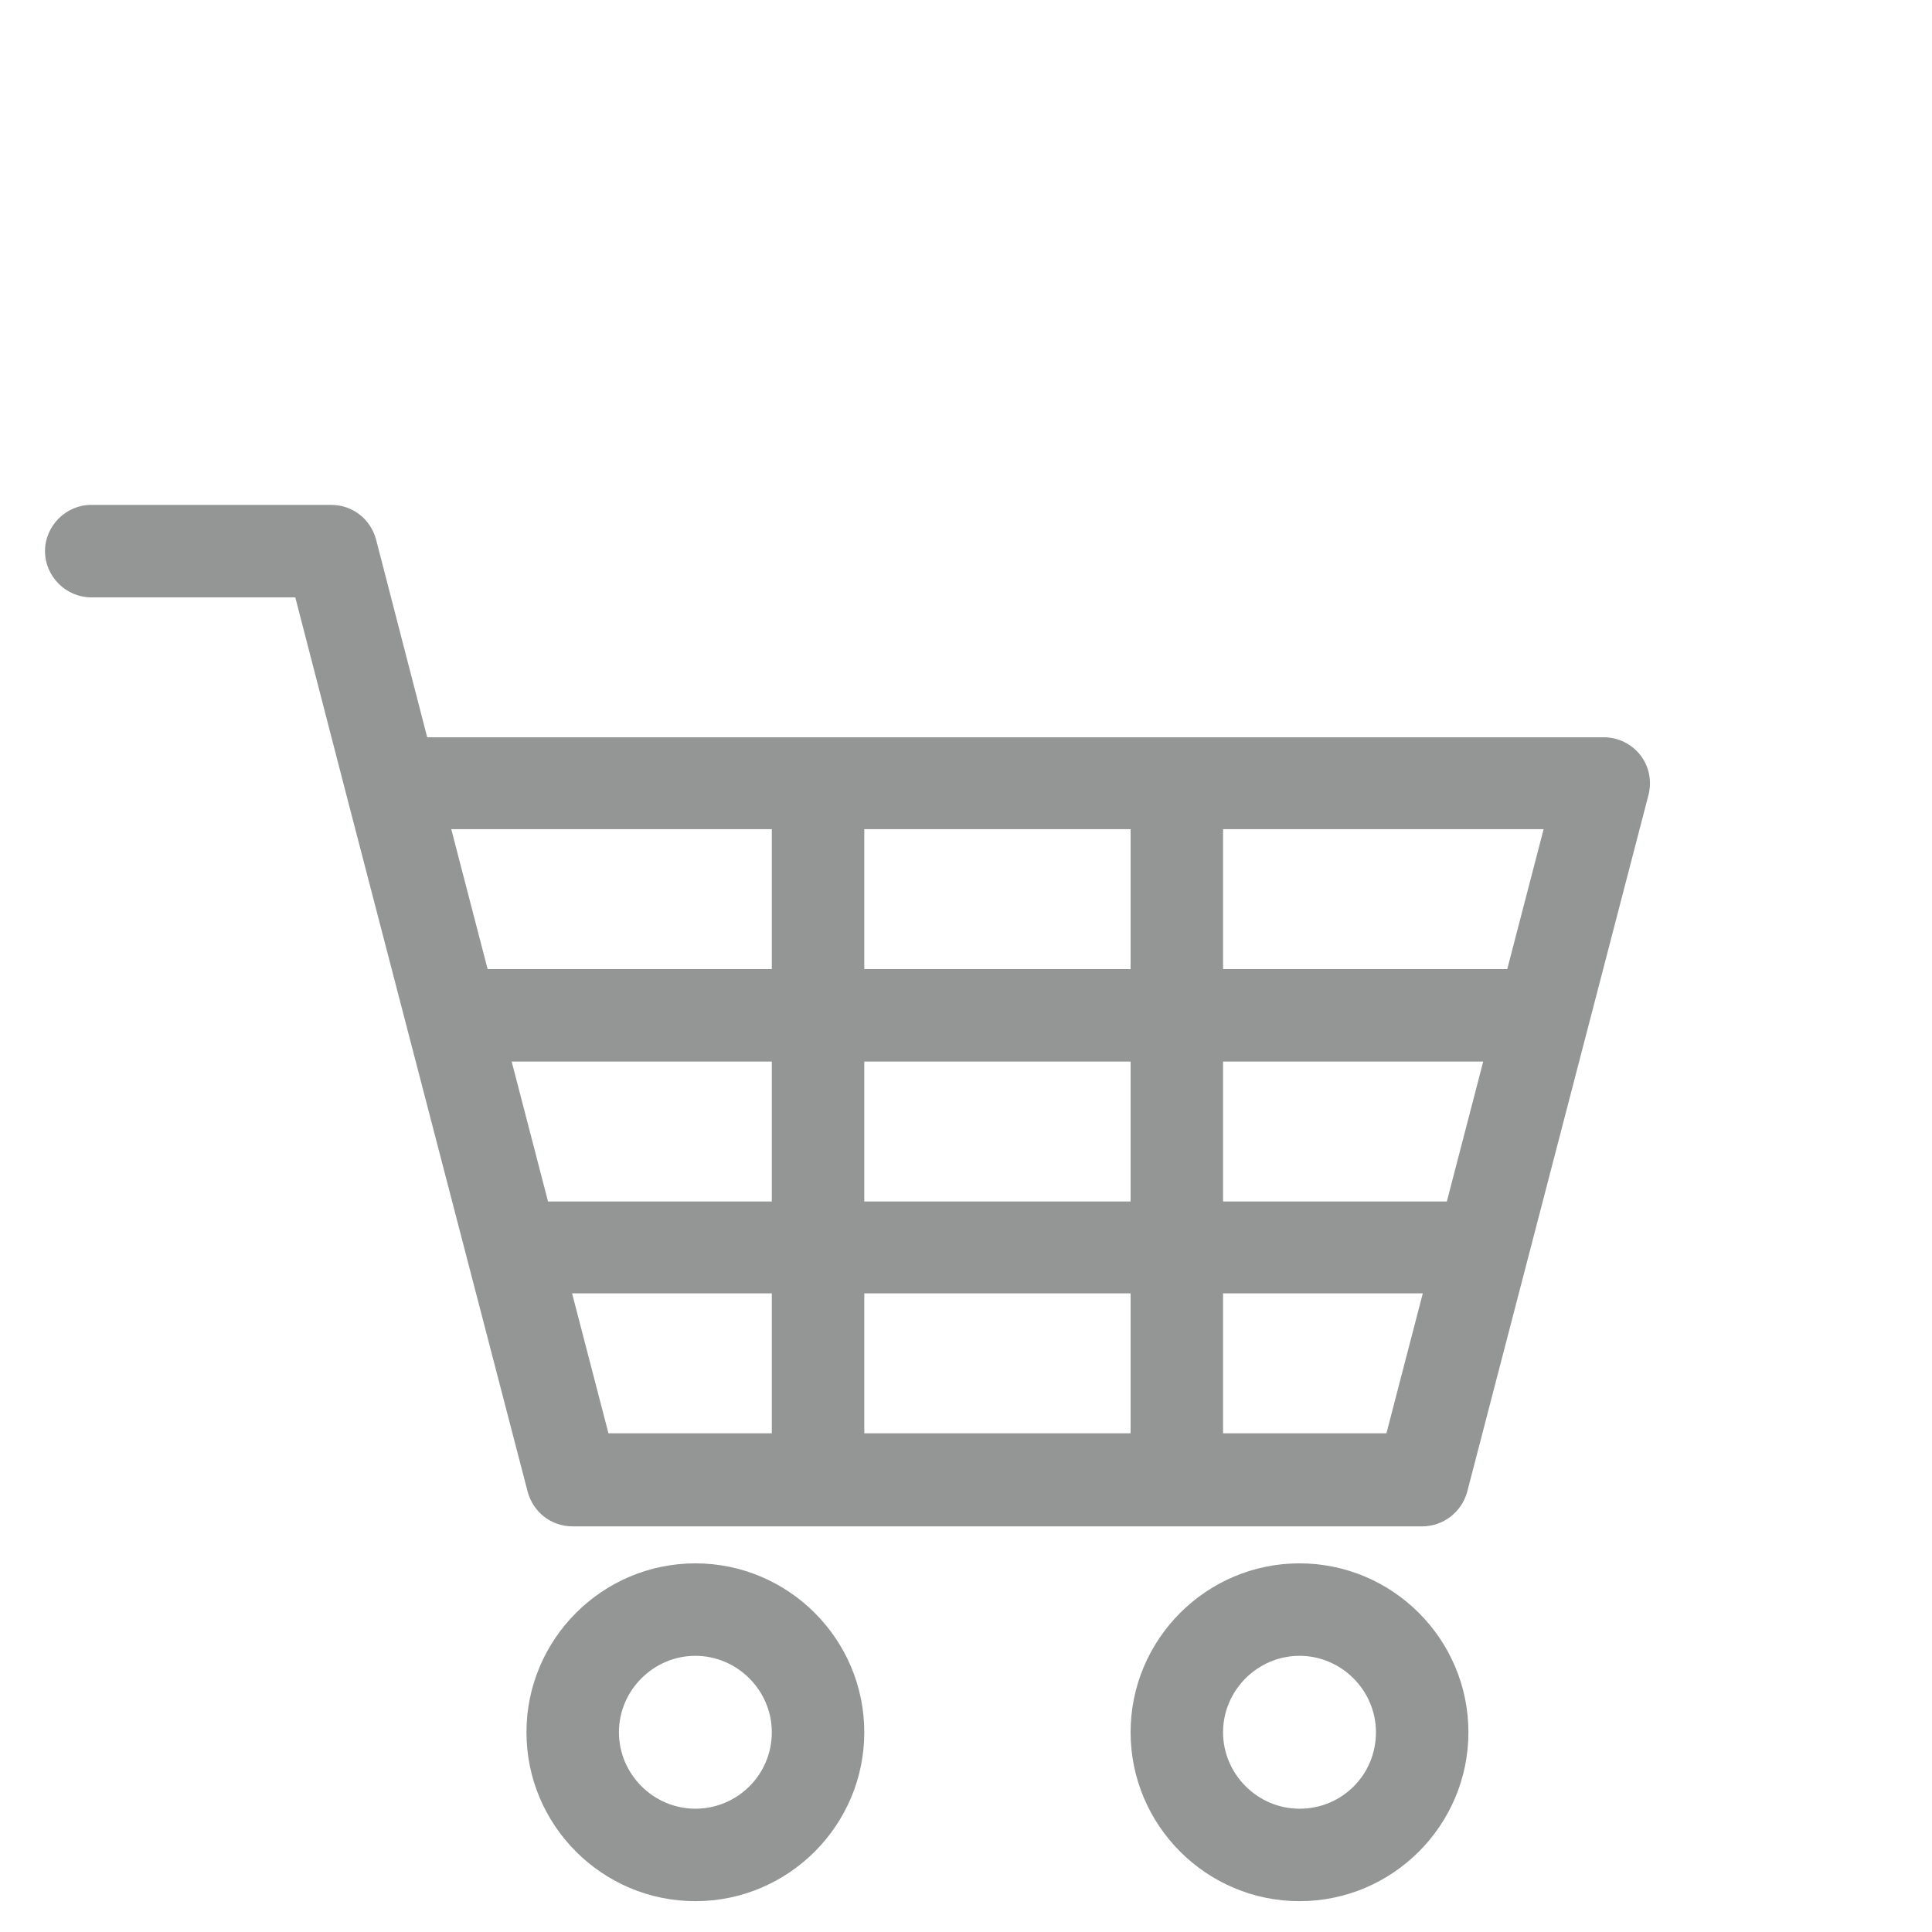 <?xml version="1.0" encoding="utf-8"?>
<!-- Generator: Adobe Illustrator 21.0.2, SVG Export Plug-In . SVG Version: 6.00 Build 0)  -->
<svg version="1.1" id="Capa_1" xmlns="http://www.w3.org/2000/svg" xmlns:xlink="http://www.w3.org/1999/xlink" x="0px" y="0px"
	 viewBox="0 0 313.4 313.4" style="enable-background:new 0 0 313.4 313.4;" xml:space="preserve">
<style type="text/css">
	.st0{fill:#949696;}
</style>
<g>
	<path class="st0" d="M266.1,122.5c-1.4-1.8-3.6-2.9-5.9-2.9H69.3L61,87.5c-0.9-3.3-3.8-5.6-7.3-5.6H14.8c-4.1,0-7.5,3.4-7.5,7.5
		c0,4.1,3.4,7.5,7.5,7.5h33.1l8.3,32.1c0,0,0,0,0,0l29.4,113c0.9,3.3,3.8,5.6,7.3,5.6h137.8c3.4,0,6.4-2.3,7.3-5.6l29.4-113
		C268,126.7,267.5,124.3,266.1,122.5z M125.2,232.5H98.7l-5.9-22.7h32.4V232.5z M125.2,194.9H88.9L83,172.2h42.2
		C125.2,172.2,125.2,194.9,125.2,194.9z M125.2,157.2H79.1l-5.9-22.7h52V157.2z M183.4,232.5h-43.2v-22.7h43.2V232.5z M183.4,194.9
		h-43.2v-22.7h43.2V194.9z M183.4,157.2h-43.2v-22.7h43.2V157.2z M224.9,232.5h-26.5v-22.7h32.4L224.9,232.5z M234.7,194.9h-36.3
		v-22.7h42.2L234.7,194.9z M244.5,157.2h-46.1v-22.7h52L244.5,157.2z"/>
	<path class="st0" d="M112.8,253.6c-15.1,0-27.4,12.3-27.4,27.4c0,15.1,12.3,27.4,27.4,27.4c15.1,0,27.4-12.3,27.4-27.4
		C140.2,265.9,127.9,253.6,112.8,253.6z M112.8,293.4c-6.8,0-12.4-5.6-12.4-12.4c0-6.8,5.6-12.4,12.4-12.4c6.8,0,12.4,5.6,12.4,12.4
		C125.2,287.9,119.6,293.4,112.8,293.4z"/>
	<path class="st0" d="M210.8,253.6c-15.1,0-27.4,12.3-27.4,27.4c0,15.1,12.3,27.4,27.4,27.4c15.1,0,27.4-12.3,27.4-27.4
		C238.2,265.9,225.9,253.6,210.8,253.6z M210.8,293.4c-6.8,0-12.4-5.6-12.4-12.4c0-6.8,5.6-12.4,12.4-12.4c6.8,0,12.4,5.6,12.4,12.4
		C223.2,287.9,217.7,293.4,210.8,293.4z"/>
</g>
</svg>
